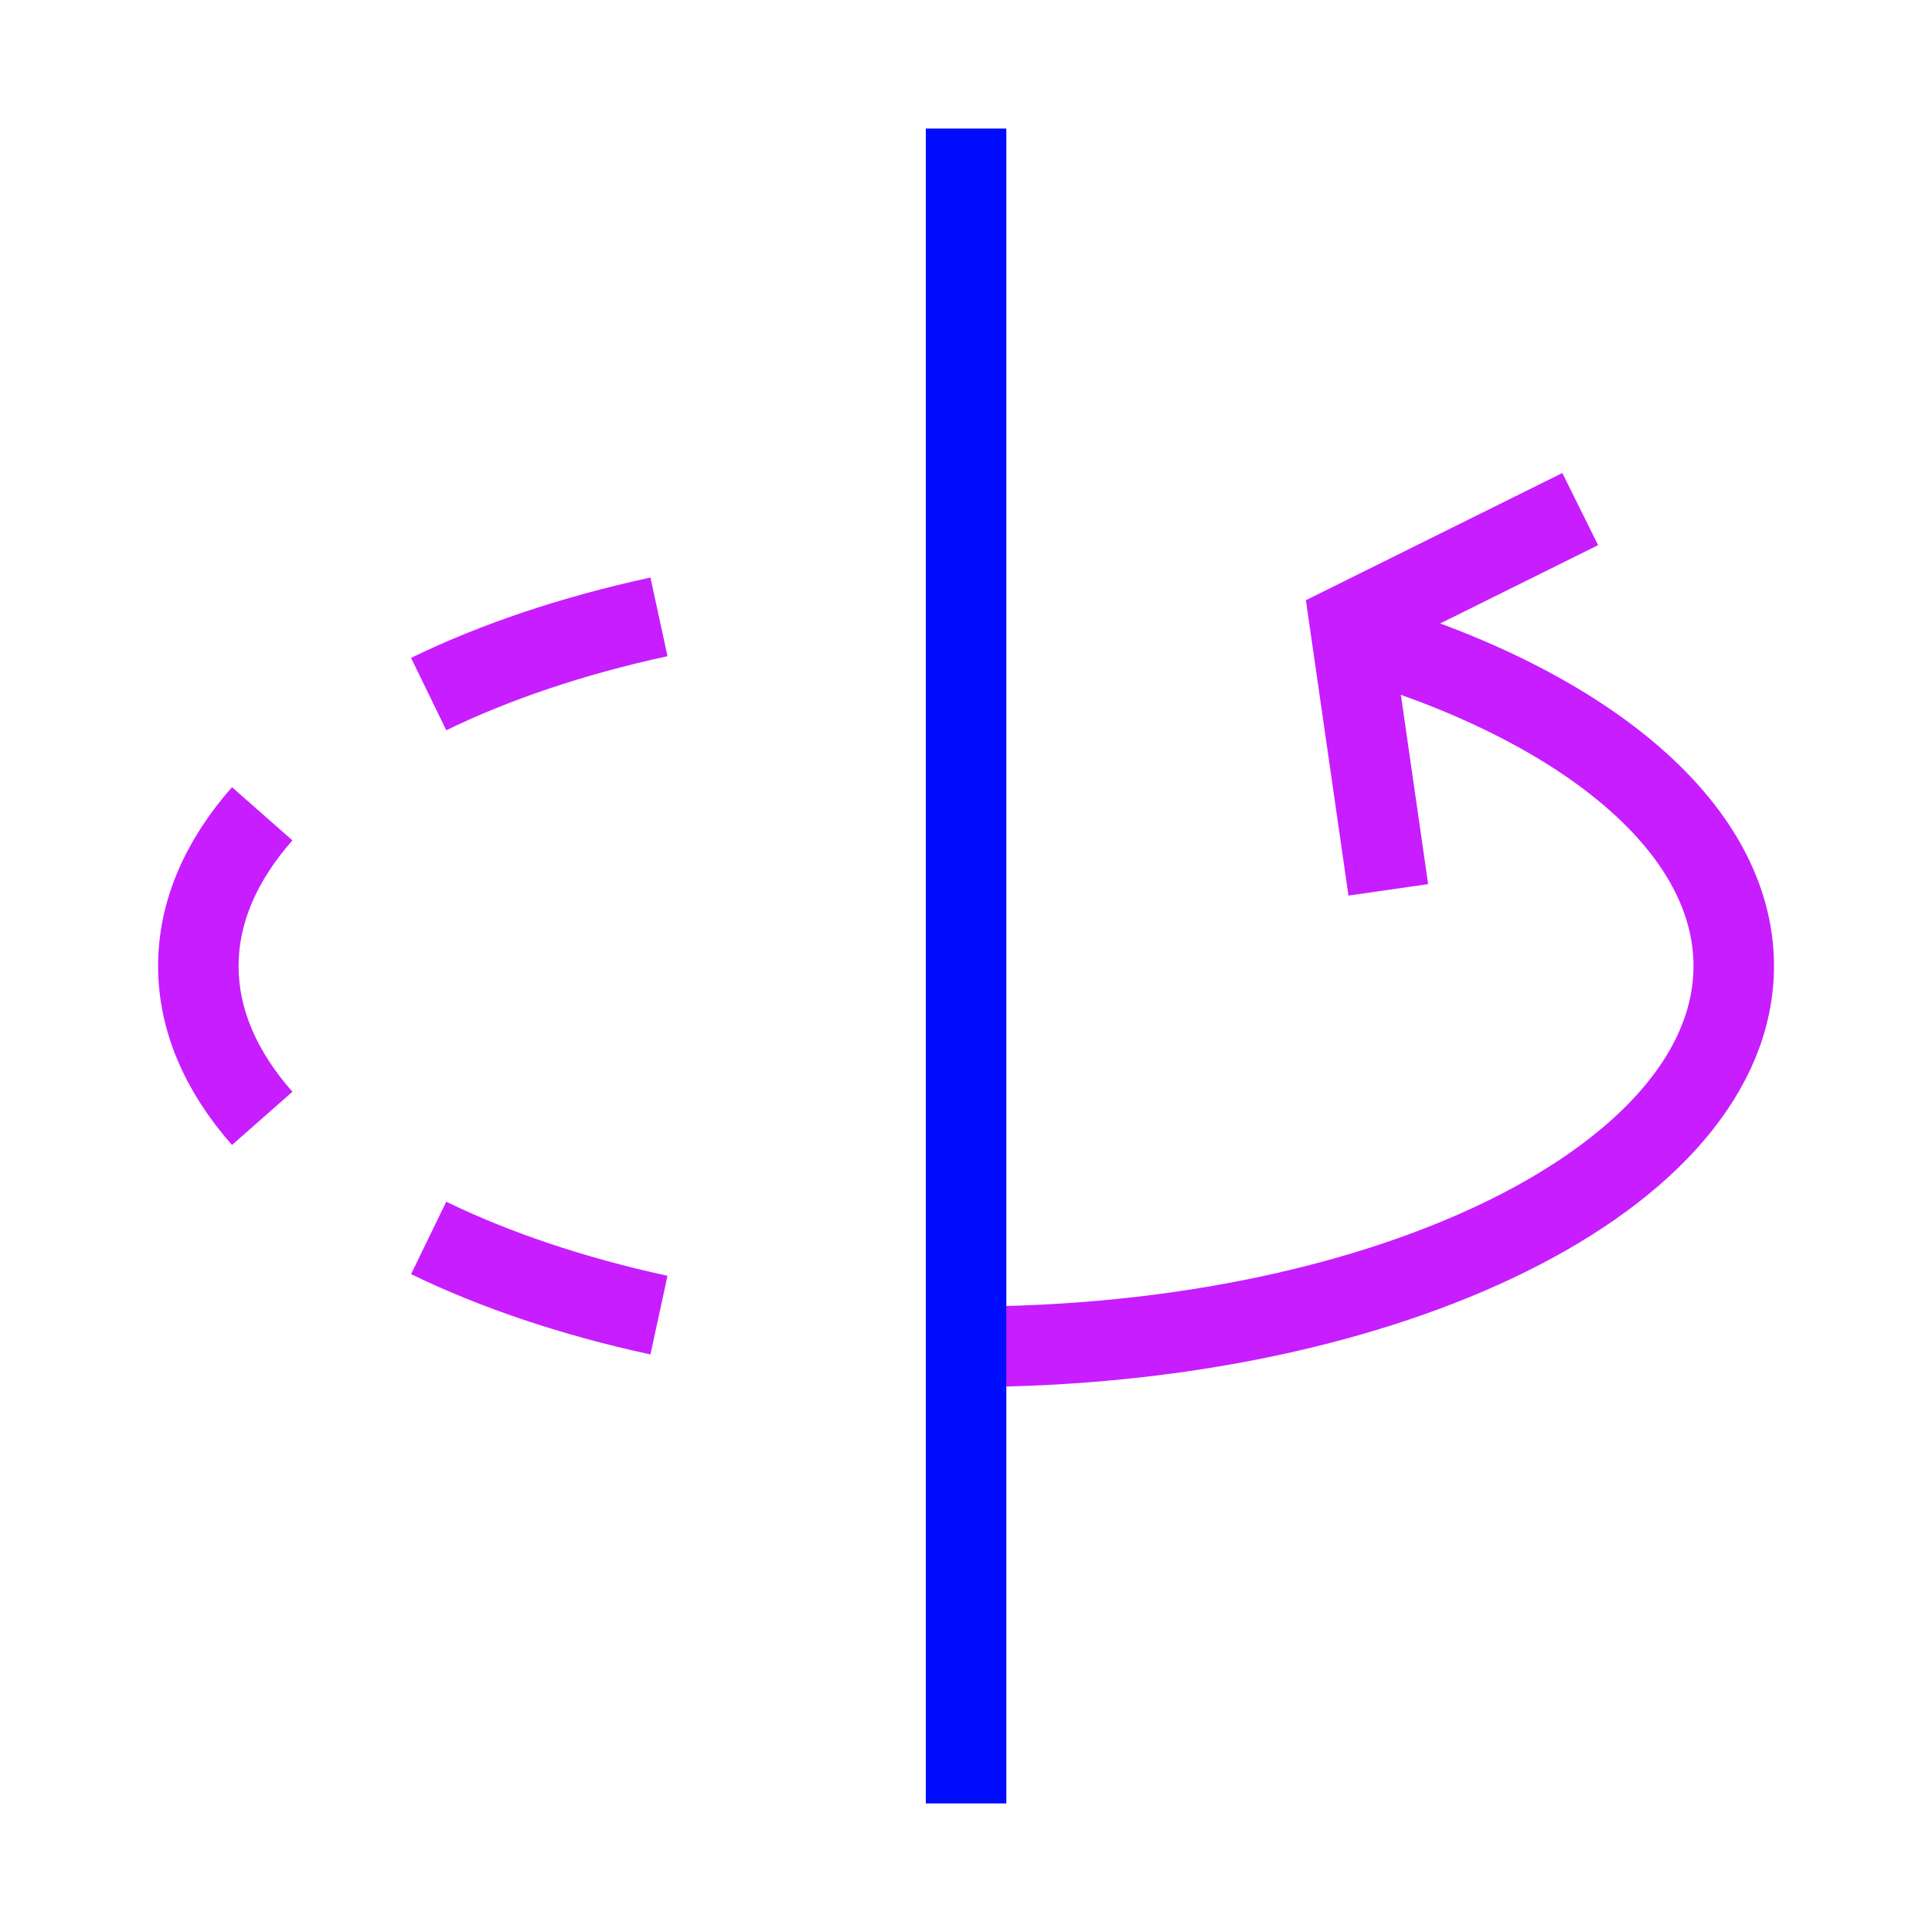 <svg xmlns="http://www.w3.org/2000/svg" fill="none" viewBox="-0.5 -0.5 24 24" id="3d-Rotate-Y-Axis--Streamline-Sharp-Neon">
  <desc>
    3d Rotate Y Axis Streamline Icon: https://streamlinehq.com
  </desc>
  <g id="3d-rotate-y-axis">
    <path id="Ellipse 565" stroke="#c71dff" d="M11.501 16.23c5.267 0 9.536 -2.118 9.536 -4.73 0 -1.751 -1.918 -3.28 -4.768 -4.097" stroke-width="1"></path>
    <path id="Ellipse 567" stroke="#c71dff" d="M7.686 15.837c-1.07 -0.232 -2.038 -0.559 -2.861 -0.959" stroke-width="1"></path>
    <path id="Ellipse 568" stroke="#c71dff" d="M2.757 9.609c-0.51 0.579 -0.793 1.219 -0.793 1.892s0.283 1.313 0.793 1.892" stroke-width="1"></path>
    <path id="Ellipse 569" stroke="#c71dff" d="M4.825 8.122c0.822 -0.4 1.79 -0.727 2.861 -0.959" stroke-width="1"></path>
    <path id="Ellipse 566" stroke="#c71dff" d="m19.13 5.824 -2.861 1.419 0.477 3.311" stroke-width="1"></path>
    <path id="Vector 1813" stroke="#000cfe" d="M11.501 1.097v20.806" stroke-width="1"></path>
  </g>
</svg>